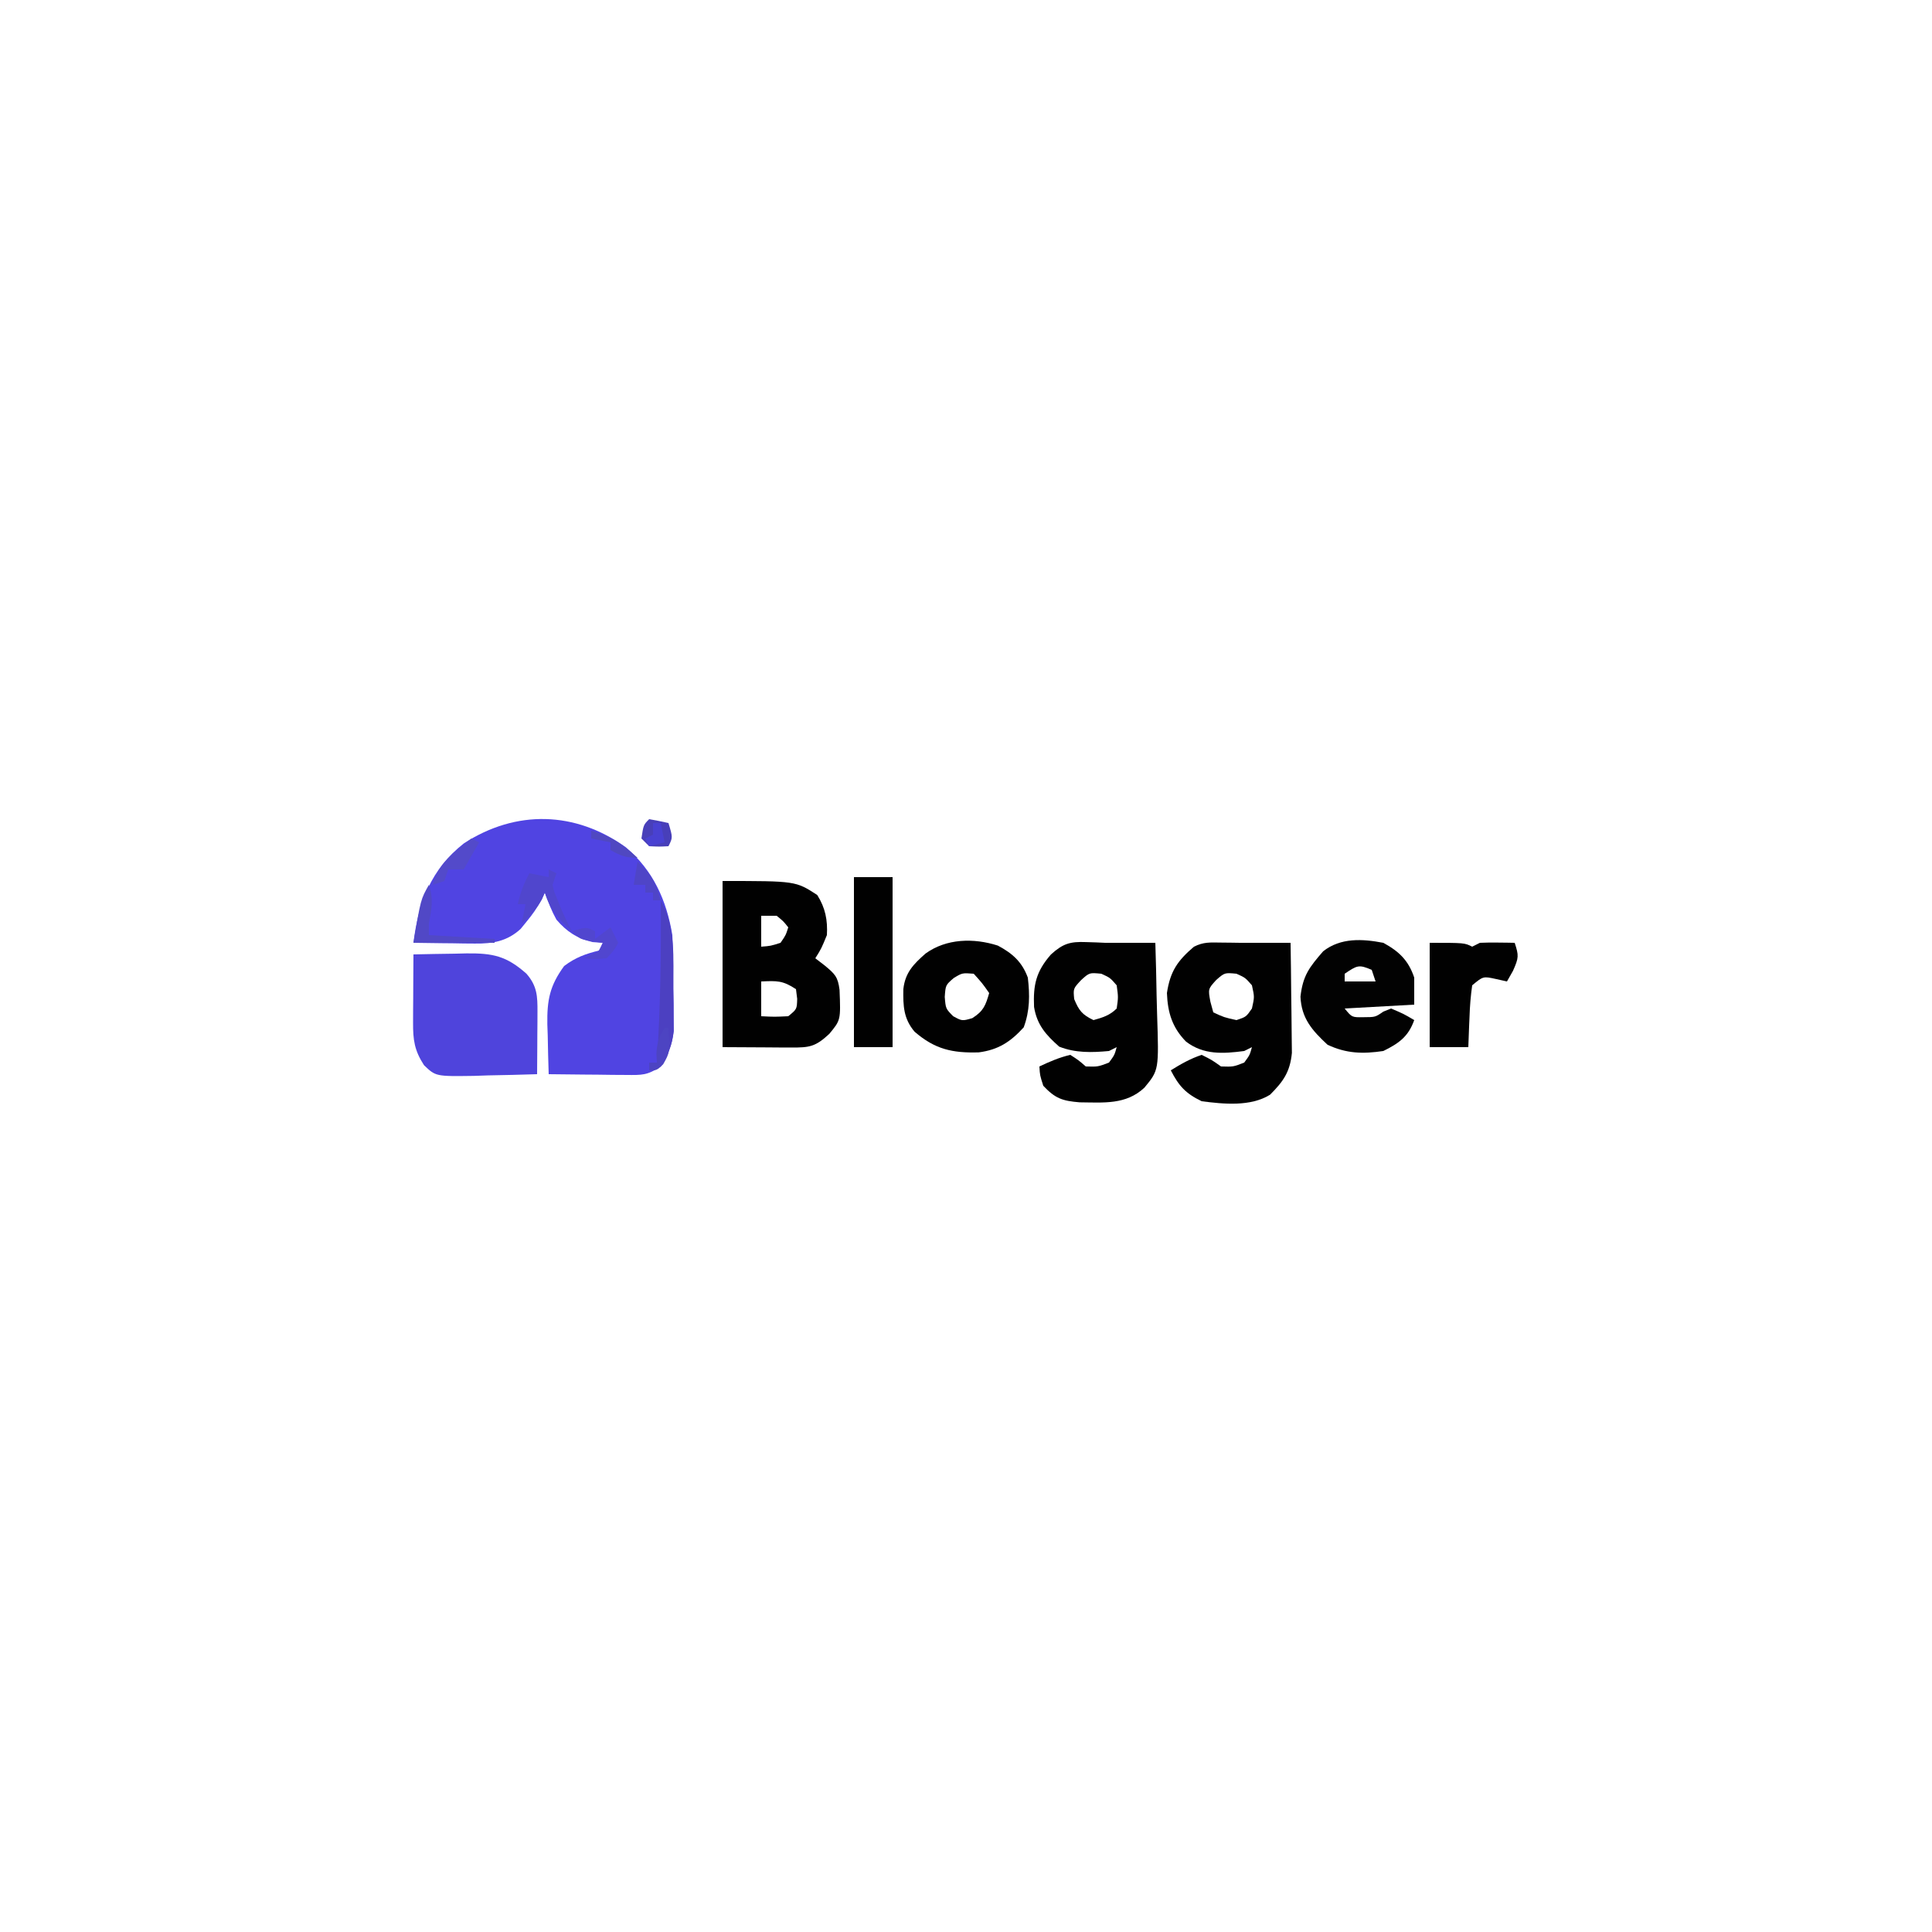 <?xml version="1.0" encoding="UTF-8"?>
<svg version="1.1" xmlns="http://www.w3.org/2000/svg" width="500" height="500">
<path d="M0 0 C7.057 5.989 10.549 13.686 12.039 22.73 C12.285 27.374 12.27 32.019 12.289 36.668 C12.31 37.931 12.33 39.193 12.352 40.494 C12.359 42.326 12.359 42.326 12.367 44.195 C12.377 45.305 12.386 46.415 12.396 47.558 C11.983 51.227 10.964 53.594 9.039 56.73 C5.546 59.059 4.179 58.966 0.059 58.926 C-1.686 58.916 -1.686 58.916 -3.467 58.906 C-4.682 58.889 -5.897 58.873 -7.148 58.855 C-8.375 58.846 -9.602 58.837 -10.865 58.828 C-13.897 58.805 -16.929 58.772 -19.961 58.73 C-20.078 55.377 -20.149 52.023 -20.211 48.668 C-20.244 47.725 -20.278 46.782 -20.312 45.811 C-20.4 39.525 -19.692 35.844 -15.961 30.73 C-13 28.51 -10.493 27.614 -6.961 26.73 C-6.466 25.74 -6.466 25.74 -5.961 24.73 C-6.827 24.669 -7.693 24.607 -8.586 24.543 C-12.649 23.565 -15.273 21.862 -17.961 18.73 C-19.236 16.423 -20.078 14.231 -20.961 11.73 C-21.233 12.316 -21.505 12.901 -21.785 13.504 C-22.943 15.697 -24.187 17.455 -25.773 19.355 C-26.254 19.946 -26.735 20.536 -27.23 21.145 C-30.701 24.325 -34.455 24.982 -39.043 24.926 C-39.974 24.919 -40.906 24.913 -41.865 24.906 C-42.825 24.889 -43.785 24.873 -44.773 24.855 C-45.752 24.846 -46.732 24.837 -47.74 24.828 C-50.147 24.805 -52.554 24.772 -54.961 24.73 C-53.672 14.292 -50.397 5.637 -41.887 -1.023 C-28.39 -9.757 -13.086 -9.364 0 0 Z " fill="#5044E2" transform="translate(161.961,219.27)"/>
<path d="M0 0 C18.923 0 18.923 0 24.5 3.625 C26.596 6.943 27.222 10.134 27 14 C25.562 17.5 25.562 17.5 24 20 C24.804 20.619 25.609 21.238 26.438 21.875 C29.105 24.087 29.851 24.816 30.273 28.172 C30.581 35.989 30.581 35.989 27.625 39.562 C24.047 42.885 22.533 43.124 17.773 43.098 C16.38 43.094 16.38 43.094 14.958 43.09 C13.776 43.081 12.593 43.072 11.375 43.062 C5.744 43.032 5.744 43.032 0 43 C0 28.81 0 14.62 0 0 Z M10 9 C10 11.64 10 14.28 10 17 C12.445 16.812 12.445 16.812 15 16 C16.36 14.032 16.36 14.032 17 12 C15.751 10.417 15.751 10.417 14 9 C12.68 9 11.36 9 10 9 Z M10 26 C10 28.97 10 31.94 10 35 C13.417 35.167 13.417 35.167 17 35 C19.238 33.171 19.238 33.171 19.312 30.5 C19.209 29.675 19.106 28.85 19 28 C15.565 25.71 14.015 25.822 10 26 Z " fill="#010101" transform="translate(187,228)"/>
<path d="M0 0 C0.875 0.009 1.751 0.018 2.652 0.027 C3.448 0.039 4.243 0.051 5.062 0.062 C6.053 0.062 7.043 0.062 8.062 0.062 C11.396 0.062 14.729 0.062 18.062 0.062 C18.137 4.528 18.191 8.994 18.227 13.46 C18.242 14.978 18.263 16.496 18.289 18.013 C18.325 20.2 18.342 22.387 18.355 24.574 C18.371 25.889 18.387 27.203 18.403 28.557 C17.925 33.479 16.186 35.939 12.75 39.375 C7.701 42.511 0.724 41.798 -4.938 41.062 C-9.072 39.07 -10.842 37.144 -12.938 33.062 C-10.354 31.454 -7.836 30.016 -4.938 29.062 C-2.312 30.375 -2.312 30.375 0.062 32.062 C3.24 32.158 3.24 32.158 6.062 31.062 C7.499 29.111 7.499 29.111 8.062 27.062 C7.402 27.392 6.742 27.723 6.062 28.062 C0.584 28.78 -4.448 29.101 -9 25.625 C-12.574 21.982 -13.744 18.101 -13.938 13.062 C-13.099 7.474 -11.217 4.7 -6.938 1.062 C-4.453 -0.18 -2.769 -0.037 0 0 Z M-1.188 9.688 C-3.297 12.01 -3.297 12.01 -2.688 15.312 C-2.44 16.22 -2.192 17.128 -1.938 18.062 C0.841 19.35 0.841 19.35 4.062 20.062 C6.562 19.229 6.562 19.229 8.062 17.062 C8.729 14.062 8.729 14.062 8.062 11.062 C6.352 9.092 6.352 9.092 4.062 8.062 C1.005 7.77 1.005 7.77 -1.188 9.688 Z " fill="#010101" transform="translate(315.938,243.938)"/>
<path d="M0 0 C0.857 0.027 1.714 0.054 2.598 0.082 C3.37 0.117 4.142 0.152 4.938 0.188 C5.928 0.188 6.918 0.188 7.938 0.188 C11.271 0.188 14.604 0.188 17.938 0.188 C18.087 4.759 18.195 9.329 18.267 13.902 C18.297 15.455 18.338 17.008 18.39 18.56 C18.867 33.127 18.867 33.127 15.102 37.684 C10.325 42.152 4.533 41.52 -1.656 41.469 C-6.171 41.096 -7.969 40.458 -11.062 37.188 C-11.938 34.438 -11.938 34.438 -12.062 32.188 C-9.446 30.949 -6.89 29.837 -4.062 29.188 C-1.938 30.562 -1.938 30.562 -0.062 32.188 C3.071 32.276 3.071 32.276 5.938 31.188 C7.374 29.236 7.374 29.236 7.938 27.188 C7.277 27.517 6.617 27.848 5.938 28.188 C1.439 28.602 -2.702 28.72 -6.938 27.062 C-10.356 24.046 -12.704 21.417 -13.449 16.785 C-13.698 11.089 -12.938 7.601 -9.062 3.188 C-5.986 0.407 -4.125 -0.168 0 0 Z M-1.312 9.875 C-3.32 12.045 -3.32 12.045 -3.062 14.75 C-1.846 17.715 -0.967 18.816 1.938 20.188 C4.33 19.52 6.158 18.967 7.938 17.188 C8.355 14.272 8.355 14.272 7.938 11.188 C6.227 9.217 6.227 9.217 3.938 8.188 C0.869 7.888 0.869 7.888 -1.312 9.875 Z " fill="#010101" transform="translate(281.062,243.812)"/>
<path d="M0 0 C3.562 -0.087 7.124 -0.141 10.688 -0.188 C11.695 -0.213 12.702 -0.238 13.74 -0.264 C20.565 -0.331 24.076 0.401 29.25 5 C32.017 8.162 32.122 10.851 32.098 14.887 C32.094 15.825 32.091 16.762 32.088 17.729 C32.075 19.193 32.075 19.193 32.062 20.688 C32.058 21.676 32.053 22.664 32.049 23.682 C32.037 26.121 32.021 28.561 32 31 C27.771 31.145 23.543 31.234 19.312 31.312 C18.114 31.354 16.916 31.396 15.682 31.439 C5.762 31.578 5.762 31.578 2.73 28.668 C0.253 24.848 -0.122 22.13 -0.098 17.676 C-0.094 16.648 -0.091 15.62 -0.088 14.561 C-0.08 13.489 -0.071 12.417 -0.062 11.312 C-0.058 10.229 -0.053 9.146 -0.049 8.029 C-0.037 5.353 -0.021 2.676 0 0 Z " fill="#4F44DC" transform="translate(107,247)"/>
<path d="M0 0 C3.829 2.038 6.261 4.231 7.758 8.281 C8.29 12.827 8.291 16.839 6.695 21.156 C3.243 24.942 0.114 26.973 -4.934 27.633 C-11.766 27.837 -16.286 26.838 -21.555 22.281 C-24.418 18.888 -24.529 15.616 -24.457 11.273 C-23.996 6.998 -21.805 4.775 -18.68 2.031 C-13.305 -1.827 -6.292 -2.017 0 0 Z M-11.43 8.406 C-13.523 10.217 -13.523 10.217 -13.742 13.281 C-13.497 16.324 -13.497 16.324 -11.555 18.281 C-9.246 19.537 -9.246 19.537 -6.617 18.781 C-3.723 16.953 -3.178 15.514 -2.242 12.281 C-4.041 9.72 -4.041 9.72 -6.242 7.281 C-9.208 7.053 -9.208 7.053 -11.43 8.406 Z " fill="#010101" transform="translate(258.242,244.719)"/>
<path d="M0 0 C4.083 2.222 6.526 4.579 8 9 C8 11.31 8 13.62 8 16 C2.06 16.33 -3.88 16.66 -10 17 C-8.13 19.299 -8.13 19.299 -5.125 19.25 C-2.063 19.236 -2.063 19.236 0 17.812 C0.66 17.544 1.32 17.276 2 17 C5.25 18.375 5.25 18.375 8 20 C6.467 24.292 4.032 26.019 0 28 C-5.292 28.786 -9.573 28.675 -14.438 26.375 C-18.442 22.664 -21.195 19.526 -21.438 13.938 C-20.827 8.447 -19.113 6.284 -15.562 2.188 C-11.04 -1.362 -5.413 -1.042 0 0 Z M-10 8 C-10 8.66 -10 9.32 -10 10 C-7.36 10 -4.72 10 -2 10 C-2.33 9.01 -2.66 8.02 -3 7 C-6.371 5.539 -6.781 5.854 -10 8 Z " fill="#020202" transform="translate(358,244)"/>
<path d="M0 0 C3.3 0 6.6 0 10 0 C10 14.52 10 29.04 10 44 C6.7 44 3.4 44 0 44 C0 29.48 0 14.96 0 0 Z " fill="#010101" transform="translate(221,227)"/>
<path d="M0 0 C9 0 9 0 11 1 C11.66 0.67 12.32 0.34 13 0 C14.54 -0.07 16.083 -0.085 17.625 -0.062 C18.851 -0.049 18.851 -0.049 20.102 -0.035 C21.041 -0.018 21.041 -0.018 22 0 C23.088 3.314 23.073 3.836 21.562 7.25 C21.047 8.158 20.531 9.065 20 10 C19.072 9.794 18.144 9.588 17.188 9.375 C13.848 8.633 13.848 8.633 11 11 C10.616 13.773 10.397 16.343 10.312 19.125 C10.278 19.879 10.244 20.633 10.209 21.41 C10.126 23.273 10.062 25.136 10 27 C6.7 27 3.4 27 0 27 C0 18.09 0 9.18 0 0 Z " fill="#010101" transform="translate(370,244)"/>
<path d="M0 0 C3.971 7.148 3.218 14.988 3.25 22.938 C3.271 24.2 3.291 25.463 3.312 26.764 C3.32 28.596 3.32 28.596 3.328 30.465 C3.342 32.13 3.342 32.13 3.356 33.828 C2.944 37.495 1.957 39.884 0 43 C-1.485 43.495 -1.485 43.495 -3 44 C-3 43.34 -3 42.68 -3 42 C-2.34 42 -1.68 42 -1 42 C-0.084 27.987 0.123 14.041 0 0 Z " fill="#4C40C1" transform="translate(171,233)"/>
<path d="M0 0 C0.66 0.33 1.32 0.66 2 1 C1.67 1.99 1.34 2.98 1 4 C1.456 5.953 1.456 5.953 2.312 7.938 C2.594 8.637 2.875 9.337 3.164 10.059 C4.035 12.082 4.95 14.062 6 16 C2.606 12.874 0.394 10.435 -1 6 C-1.248 6.577 -1.495 7.155 -1.75 7.75 C-3.167 10.3 -4.876 12.018 -7 14 C-6.67 12.35 -6.34 10.7 -6 9 C-6.66 9 -7.32 9 -8 9 C-7.372 6.071 -6.414 3.639 -5 1 C-3.35 1.33 -1.7 1.66 0 2 C0 1.34 0 0.68 0 0 Z " fill="#5046CD" transform="translate(142,225)"/>
<path d="M0 0 C1.245 3.595 0.706 6.313 0 10 C0 10.99 0 11.98 0 13 C5.61 13.33 11.22 13.66 17 14 C17 14.33 17 14.66 17 15 C10.07 15 3.14 15 -4 15 C-2.125 3.75 -2.125 3.75 0 0 Z " fill="#5148C6" transform="translate(111,229)"/>
<path d="M0 0 C1.675 0.286 3.344 0.618 5 1 C6.125 4.75 6.125 4.75 5 7 C2.625 7.125 2.625 7.125 0 7 C-0.66 6.34 -1.32 5.68 -2 5 C-1.464 1.464 -1.464 1.464 0 0 Z " fill="#483FB9" transform="translate(168,212)"/>
<path d="M0 0 C0 0.66 0 1.32 0 2 C1.32 1.01 2.64 0.02 4 -1 C4.66 0.32 5.32 1.64 6 3 C4.875 5 4.875 5 3 7 C-0.188 7.25 -0.188 7.25 -3 7 C-2.361 6.711 -1.721 6.423 -1.062 6.125 C1.152 5.172 1.152 5.172 2 3 C1.051 2.876 0.102 2.752 -0.875 2.625 C-4 2 -4 2 -6 0 C-2.25 -1.125 -2.25 -1.125 0 0 Z " fill="#5146CF" transform="translate(154,241)"/>
<path d="M0 0 C0.66 0.33 1.32 0.66 2 1 C0.68 3.31 -0.64 5.62 -2 8 C-3.32 8 -4.64 8 -6 8 C-6.33 8.99 -6.66 9.98 -7 11 C-7.99 11.33 -8.98 11.66 -10 12 C-8.63 6.347 -4.323 3.489 0 0 Z " fill="#534ACA" transform="translate(122,217)"/>
<path d="M0 0 C3.483 3.019 4.792 5.569 6 10 C5.34 10 4.68 10 4 10 C4 9.34 4 8.68 4 8 C3.34 8 2.68 8 2 8 C2 7.34 2 6.68 2 6 C1.01 6 0.02 6 -1 6 C-0.67 4.02 -0.34 2.04 0 0 Z " fill="#4F45C7" transform="translate(165,223)"/>
<path d="M0 0 C0.33 0 0.66 0 1 0 C1.366 6.351 1.366 6.351 -0.375 9.438 C-2 11 -2 11 -4 11 C-4 10.34 -4 9.68 -4 9 C-3.34 9 -2.68 9 -2 9 C-2.041 8.258 -2.083 7.515 -2.125 6.75 C-1.996 3.912 -1.429 2.412 0 0 Z " fill="#4D44C2" transform="translate(172,266)"/>
<path d="M0 0 C5.198 1.361 8.095 3.467 12 7 C8.894 7 7.647 6.461 5 5 C5 4.34 5 3.68 5 3 C3.35 2.67 1.7 2.34 0 2 C0 1.34 0 0.68 0 0 Z " fill="#5048C1" transform="translate(153,215)"/>
<path d="M0 0 C0.66 0 1.32 0 2 0 C2.33 1.65 2.66 3.3 3 5 C1.68 5.33 0.36 5.66 -1 6 C-1.33 5.34 -1.66 4.68 -2 4 C-1.34 3.67 -0.68 3.34 0 3 C0 2.01 0 1.02 0 0 Z " fill="#4941D2" transform="translate(169,213)"/>
</svg>
